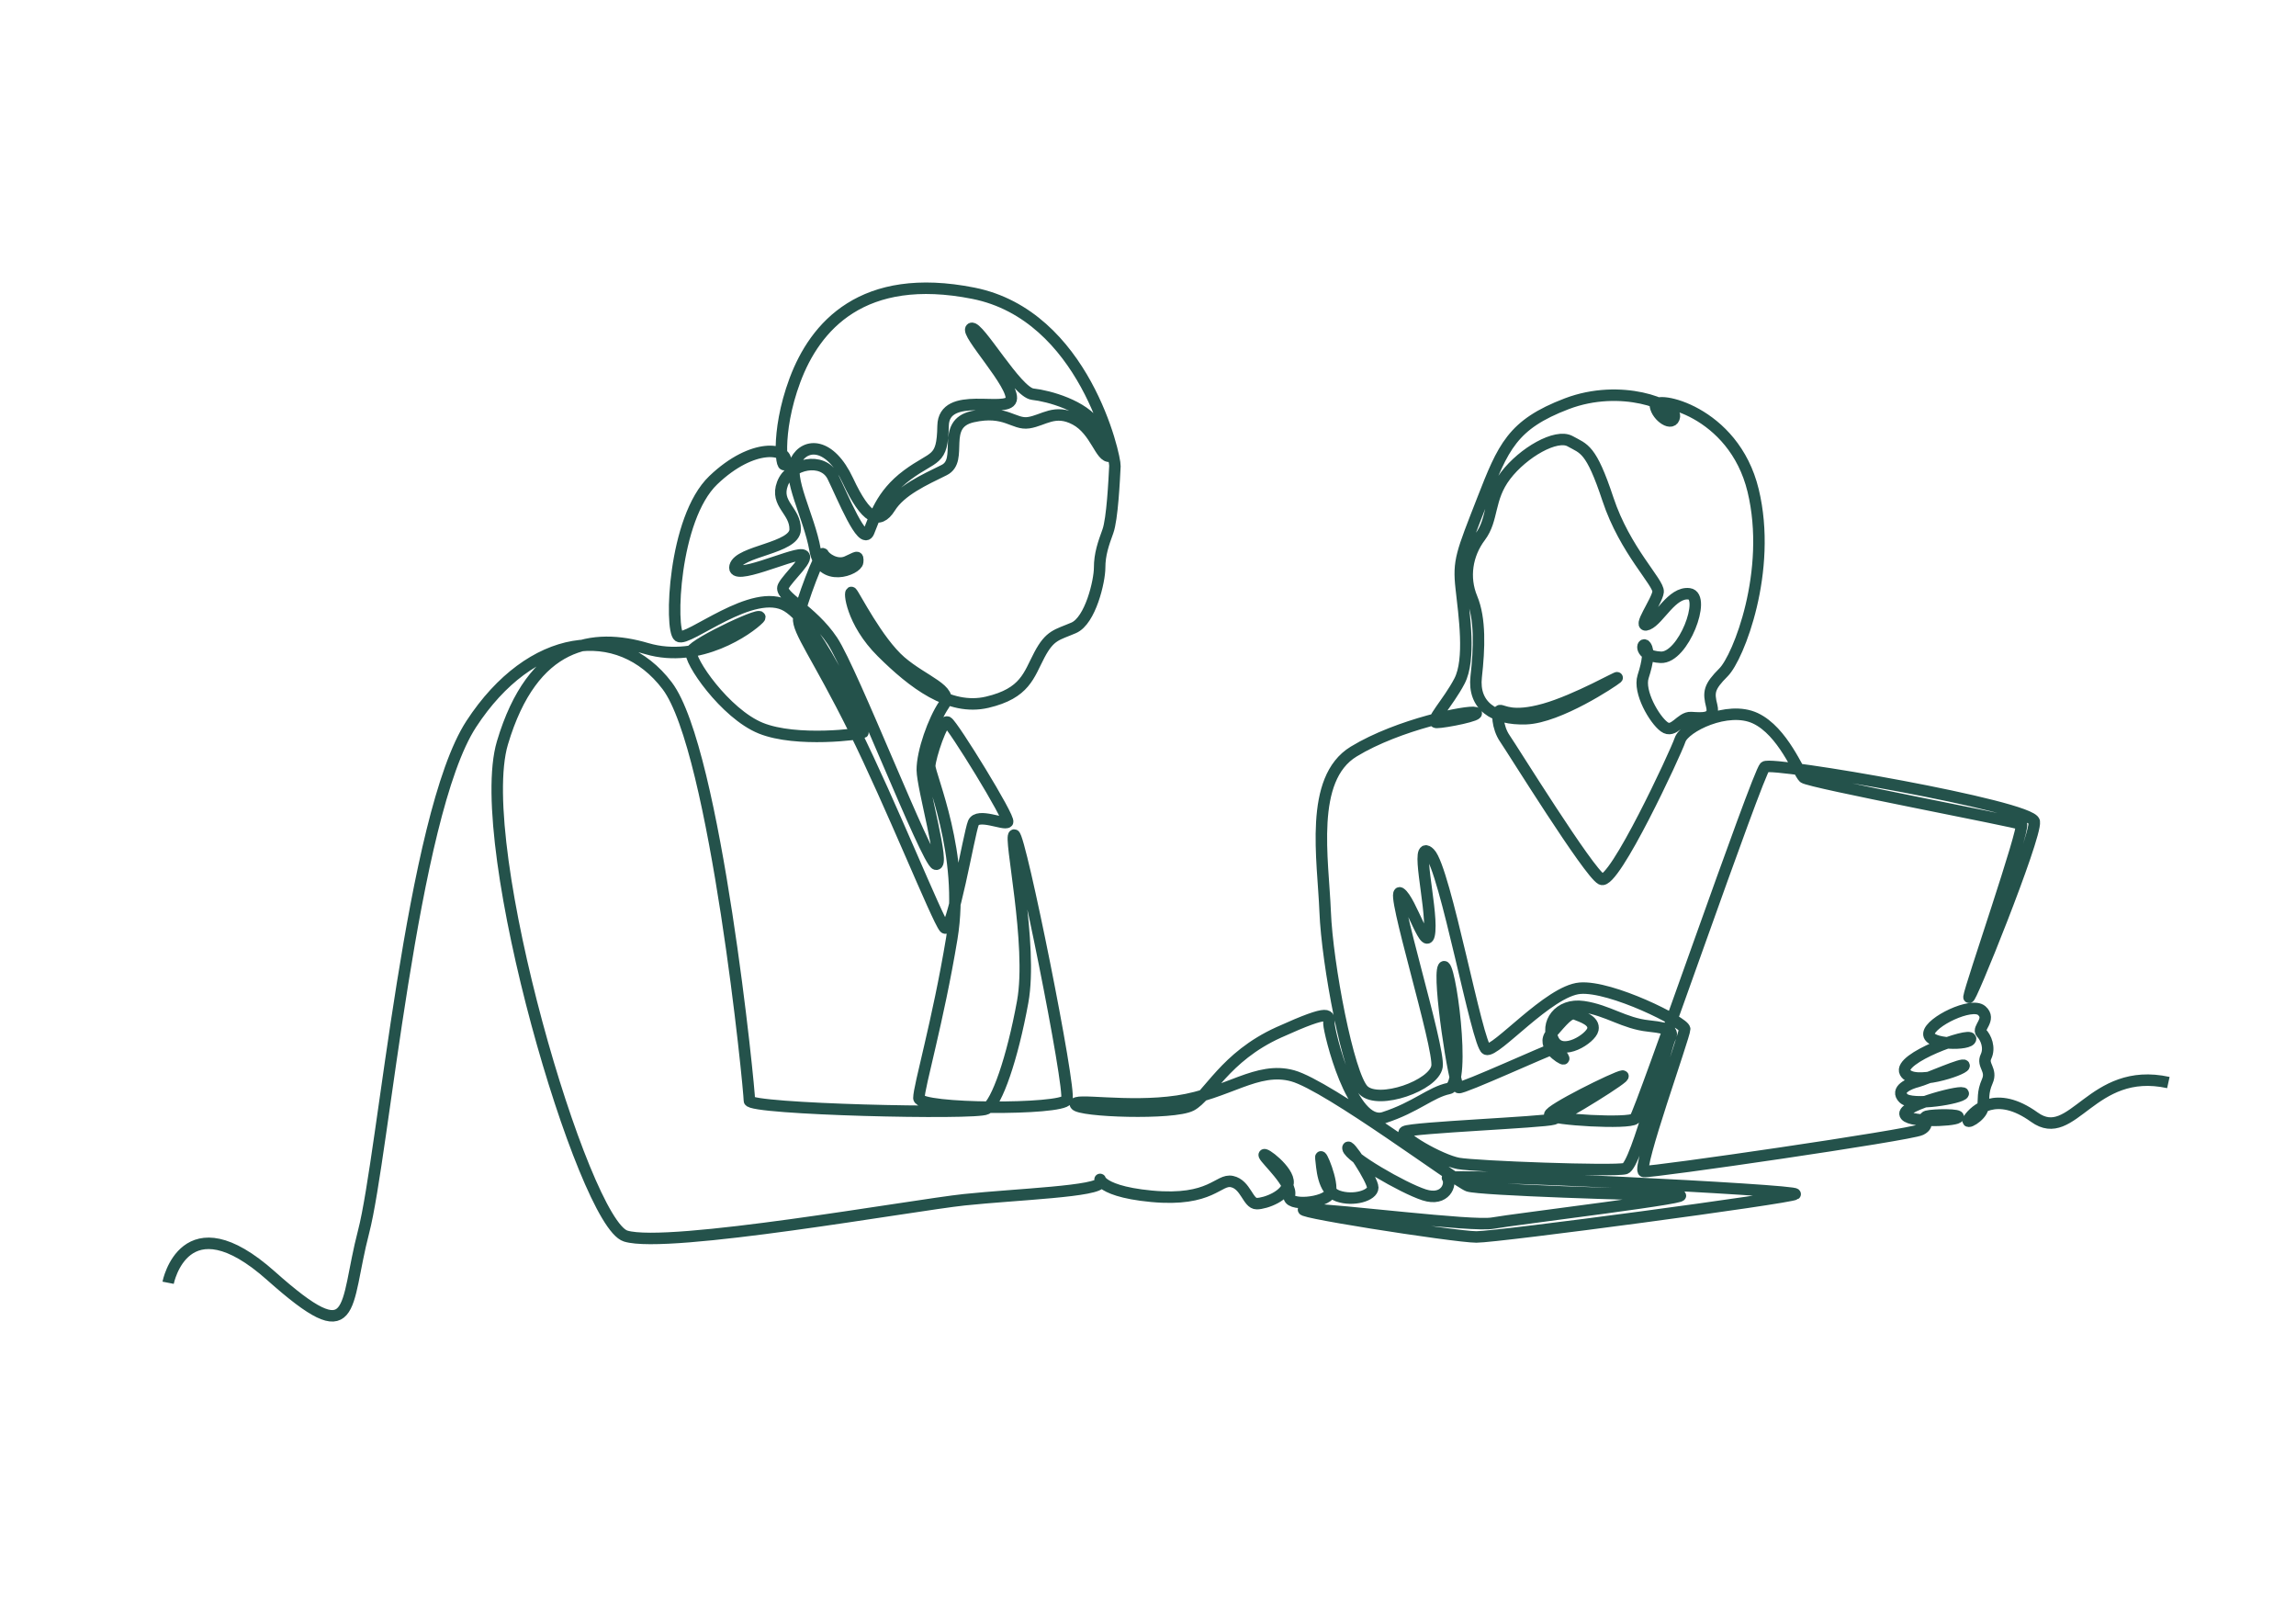 <?xml version="1.0" encoding="UTF-8"?>
<svg id="Layer_1" data-name="Layer 1" xmlns="http://www.w3.org/2000/svg" viewBox="0 0 1000 698.47">
  <defs>
    <style>
      .cls-1 {
        fill: none;
        stroke: #24524b;
        stroke-miterlimit: 10;
        stroke-width: 5px;
      }
    </style>
  </defs>
  <path class="cls-1" d="M944.41,471.35c-33.53-7.35-41.63,27.12-58.37,15.07-16.74-12.06-25.95-2.83-28.4.57-2.45,3.39,5.4-.82,5.96-4.71.57-3.89-.25-6.47,1.95-11.49,2.2-5.02-2.39-6.91-.57-10.74,1.82-3.83,0-8.29-2.01-10.3-2.01-2.01,4.52-5.9.13-9.73-4.4-3.83-22.42,4.9-22.98,9.98-.57,5.09,18.21,5.15,18.15,2.26-.06-2.89-31.9,8.48-28.51,14.69,3.39,6.22,25.31-1.13,25.68-2.89.38-1.76-16.51,5.9-20.28,6.84-3.77.94-9.79,3.58-6.15,7.28,3.64,3.7,25.43-.06,26.06-2.01.63-1.95-25.68,4.84-25.37,8.79.32,3.96,20.97,3.14,22.98,1.63,2.01-1.51-10.8-1.32-13.44-.56-2.64.75,2.13,3.45-2.64,5.84-4.77,2.39-117.41,18.71-120.68,18.21-3.26-.5,17.83-59.15,17.83-62.03s-32.05-18.9-45.61-17.77c-13.56,1.13-36.83,28.25-40.78,26.56-3.96-1.69-17.89-78.55-24.68-85.33-6.78-6.78.94,22.42,0,33.91-.94,11.49-8.1-13.56-12.81-16.58-4.71-3.01,17.33,67.25,16.01,75.53-1.32,8.29-25.43,16.77-32.02,10.36-6.59-6.4-15.82-55.06-16.7-77.79-.88-22.73-7.16-57.77,12.43-69.7,19.59-11.93,49.85-17.96,52.99-16.95,3.14,1.01-13.31,4.27-16.83,4.27s5.02-8.6,9.92-18.02c4.9-9.42,2.07-28.63.75-40.5-1.32-11.87.19-15.07,9.23-38.24,9.04-23.17,13-32.96,36.73-42,23.73-9.04,47.48.63,46.9,5.46-.58,4.84-7.53.19-8.29-4.52-.75-4.71,34.09,1.79,42.57,36.83,8.48,35.04-6.47,72.74-12.87,79.15-6.4,6.4-6.66,8.67-5.15,14.69,1.51,6.03-4.52,5.27-9.04,5.02-4.52-.25-7.41,7.16-11.68,4.02-4.27-3.14-11.3-15.19-9.17-21.85,2.14-6.65,2.64-11.05,1.13-13.31-1.51-2.26-3.39,4.4,6.53,4.9,9.92.5,19.97-26.62,12.43-27.63-7.53-1.01-13.06,11.18-18.08,13.31-5.02,2.13,4.14-10.17,4.52-14.19.38-4.02-14.44-17.96-21.85-40.31-7.41-22.35-10.42-21.85-16.45-25.24-6.03-3.39-20.47,4.9-28.13,14.94-7.66,10.05-5.28,18.96-11.05,26.62-5.78,7.66-7.41,17.71-3.64,26.75,3.77,9.04,3.26,21.85,1.88,34.28-1.38,12.43,7.53,18.71,21.73,18.21,14.19-.5,37.8-16.2,39.56-17.71,1.76-1.51-17.33,9.54-31.52,13.56-14.19,4.02-18.08.38-19.46.63-1.38.25-1.19,7.28,2.2,12.18,3.39,4.9,36.54,58.39,42.01,61.22,5.46,2.83,32.4-55,34.28-60.65,1.88-5.65,20.72-15.07,32.78-9.42,12.06,5.65,18.84,23.74,21.1,25.81,2.26,2.07,92.86,19.21,94.75,20.34,1.88,1.13-22.23,70.64-22.79,75.16-.56,4.52,29.39-69.51,28.44-76.29-.94-6.78-114.24-26.37-117.35-23.83s-54.16,150.69-56.6,153.14c-2.45,2.45-36.51.41-37.11-1.6-.6-2.02,28.91-16.67,31.74-16.95,2.83-.28-25.62,17.33-30.04,18.74-4.43,1.41-61.69,3.67-64.8,5.46-3.11,1.79,15.54,12.43,23.36,13.85,7.82,1.41,67.72,3.58,72.61,2.26,4.9-1.32,17.83-53.18,19.34-56.32s1.69-4.65-9.1-5.78c-10.8-1.13-17.71-6.84-28.44-8.41-10.74-1.57-16.77,7.41-13,14.63,3.77,7.22,16.32-.82,17.14-4.71.82-3.89-4.83-5.52-7.53-6.65-2.7-1.13-5.71,2.89-10.55,8.35-4.83,5.46,4.52,11.3,5.28,11.11.75-.19-2.95-4.46-4.58-4.33-1.63.13-39.18,17.33-41.06,16.83-1.88-.5-9.17-47.72-6.66-52.36,2.51-4.65,10.3,51.11,2.39,52.74-7.91,1.63-14.32,8.16-28.25,12.68-13.94,4.52-23.86-37.04-23.99-40.81-.13-3.77,1.89-7.03-21.85,3.7-23.73,10.74-30.52,27.82-38.18,31.83-7.66,4.02-48.85,2.64-50.36-.38-1.51-3.01,22.48,1.76,44.45-1.51,21.98-3.26,34.56-15.26,50.11-11.02,15.54,4.24,71.45,46.18,76.48,47.94,5.02,1.76,75.6,3.89,90.67,4.02,15.07.13-71.2,10.55-79.99,12.18-8.79,1.63-66.81-5.84-80.75-6.03-13.94-.19,64.23,12.06,73.65,12.06s136.56-16.95,138.82-18.65-153.33-9.48-151.45-6.97c1.88,2.51-.88,10.3-10.17,7.28-9.29-3.01-32.65-16.58-33.15-20.22-.5-3.64,10.8,13.69,10.8,17.08s-8.41,6.03-15.19,3.64c-6.78-2.38-6.91-12.81-7.41-16.45-.5-3.64,5.68,10.74,3.99,15.16-1.69,4.43-19.12,6.12-17.71,1.03,1.41-5.08-10.08-15.35-10.93-17.42-.85-2.07,10.93,6.59,10.36,12.06-.56,5.46-9.79,8.95-13.66,8.95s-4.71-8.29-10.74-9.61c-6.03-1.32-8.85,8.85-35.04,6.41-26.18-2.45-22.23-10.36-22.23-6.22s-36.67,5.34-59.27,7.72c-22.6,2.38-129.19,21.47-147.55,15.82-18.37-5.65-66.96-170.09-53.69-214.73,13.28-44.64,39.87-47.85,62.85-41.06,22.98,6.78,44.45-8.54,48.85-13.06,4.4-4.52-27.88,10.55-29.39,14.19-1.51,3.64,14.69,27.25,30.26,33.53,15.57,6.28,43.7,2.51,44.45,1.89.75-.63-18.34-46.09-33.03-55-14.69-8.92-43.33,15.82-47.22,13.06-3.89-2.76-2.39-51.23,15.07-67.94,17.46-16.7,32.78-13.81,31.39-7.91-1.38,5.9-4.58-12.18,4.18-35.63,8.76-23.45,29.39-47.47,77.7-37.86,48.32,9.61,61.87,71.08,61.66,75.25-.31,6.12-1.13,23.11-3.08,28.44-1.95,5.34-3.58,9.98-3.58,15.82s-4.02,23.04-11.3,26.18c-7.28,3.14-10.3,3.01-14.94,11.8-4.65,8.79-6.15,16.7-22.73,20.59-16.58,3.89-32.4-8.41-45.84-21.73-13.44-13.31-14.44-27.25-13.19-26,1.25,1.26,11.3,21.35,21.35,30.01,10.05,8.67,23.26,12.34,18.84,18.84-4.43,6.5-9.51,20.53-9.42,28.44.09,7.91,9.98,42.1,5.93,40.97-4.05-1.13-36.17-83.82-45.11-97.29-8.95-13.47-23.36-19.5-21.38-23.64,1.98-4.14,12.81-13.28,8.01-13.75-4.8-.47-30.7,11.77-29.01,4.99,1.7-6.78,26.06-7.79,26.18-16.07.13-8.29-8.85-10.99-5.53-19.9,3.33-8.92,17.64-11.8,21.91-3.14,4.27,8.67,13,30.39,15.64,24.17,2.64-6.22,5.15-16.2,16.83-24.86,11.68-8.67,15.32-5.53,15.57-21.35.25-15.82,27.88-5.27,29.64-11.43,1.76-6.15-20.34-29.38-17.33-31.02,3.01-1.63,19.71,27.88,26.75,28.63,7.03.75,22.17,5,27.56,13.37,2.67,4.14,7.45,13.33,6.09,13.62-4.09.89-6.15-11.18-15.07-15.95-8.92-4.77-13.81.38-20.34,1.38-6.53,1.01-10.08-5.84-24.39-2.64-14.31,3.2-3.67,18.93-12.43,23.26-8.76,4.33-18.93,8.85-23.64,16.39-4.71,7.53-10.45,4.99-18.27-11.77-7.82-16.76-18.55-16.48-22.6-8.85-4.05,7.63,5.65,24.11,8.29,38.99,2.64,14.88,18.27,8.48,18.55,5.27.28-3.2-.38-1.98-4.8-.09-4.43,1.88-9.35-1.54-10.23-3.42-.88-1.88-10.11,22.16-10.67,27.82-.56,5.65,8.1,16.39,24.11,48.6,16.01,32.21,36.17,82.5,39.37,86.27,3.2,3.77,10.74-41.06,12.62-45.58,1.88-4.52,13.56,1.13,14.88-.38,1.32-1.51-23.92-42.38-26.18-43.51-2.26-1.13-7.53,15.07-7.72,19.03-.19,3.95,15.63,38.8,9.61,75.16-6.03,36.36-14.32,64.42-14.32,69.51s62.44,5.27,64.42.75c1.98-4.52-20.34-115.28-22.89-115.28s8.19,47.75,3.67,72.61c-4.52,24.86-11.3,44.08-15.82,46.62-4.52,2.54-103.41.19-103.22-3.58.19-3.77-14.69-152.76-35.79-180.64-21.1-27.88-59.33-23.17-85.33,16.64-25.99,39.81-38.24,187.93-46.9,221.08-8.66,33.15-2.64,52.74-40.31,19.21-37.67-33.53-44.83,3.01-44.83,3.01"/>
</svg>